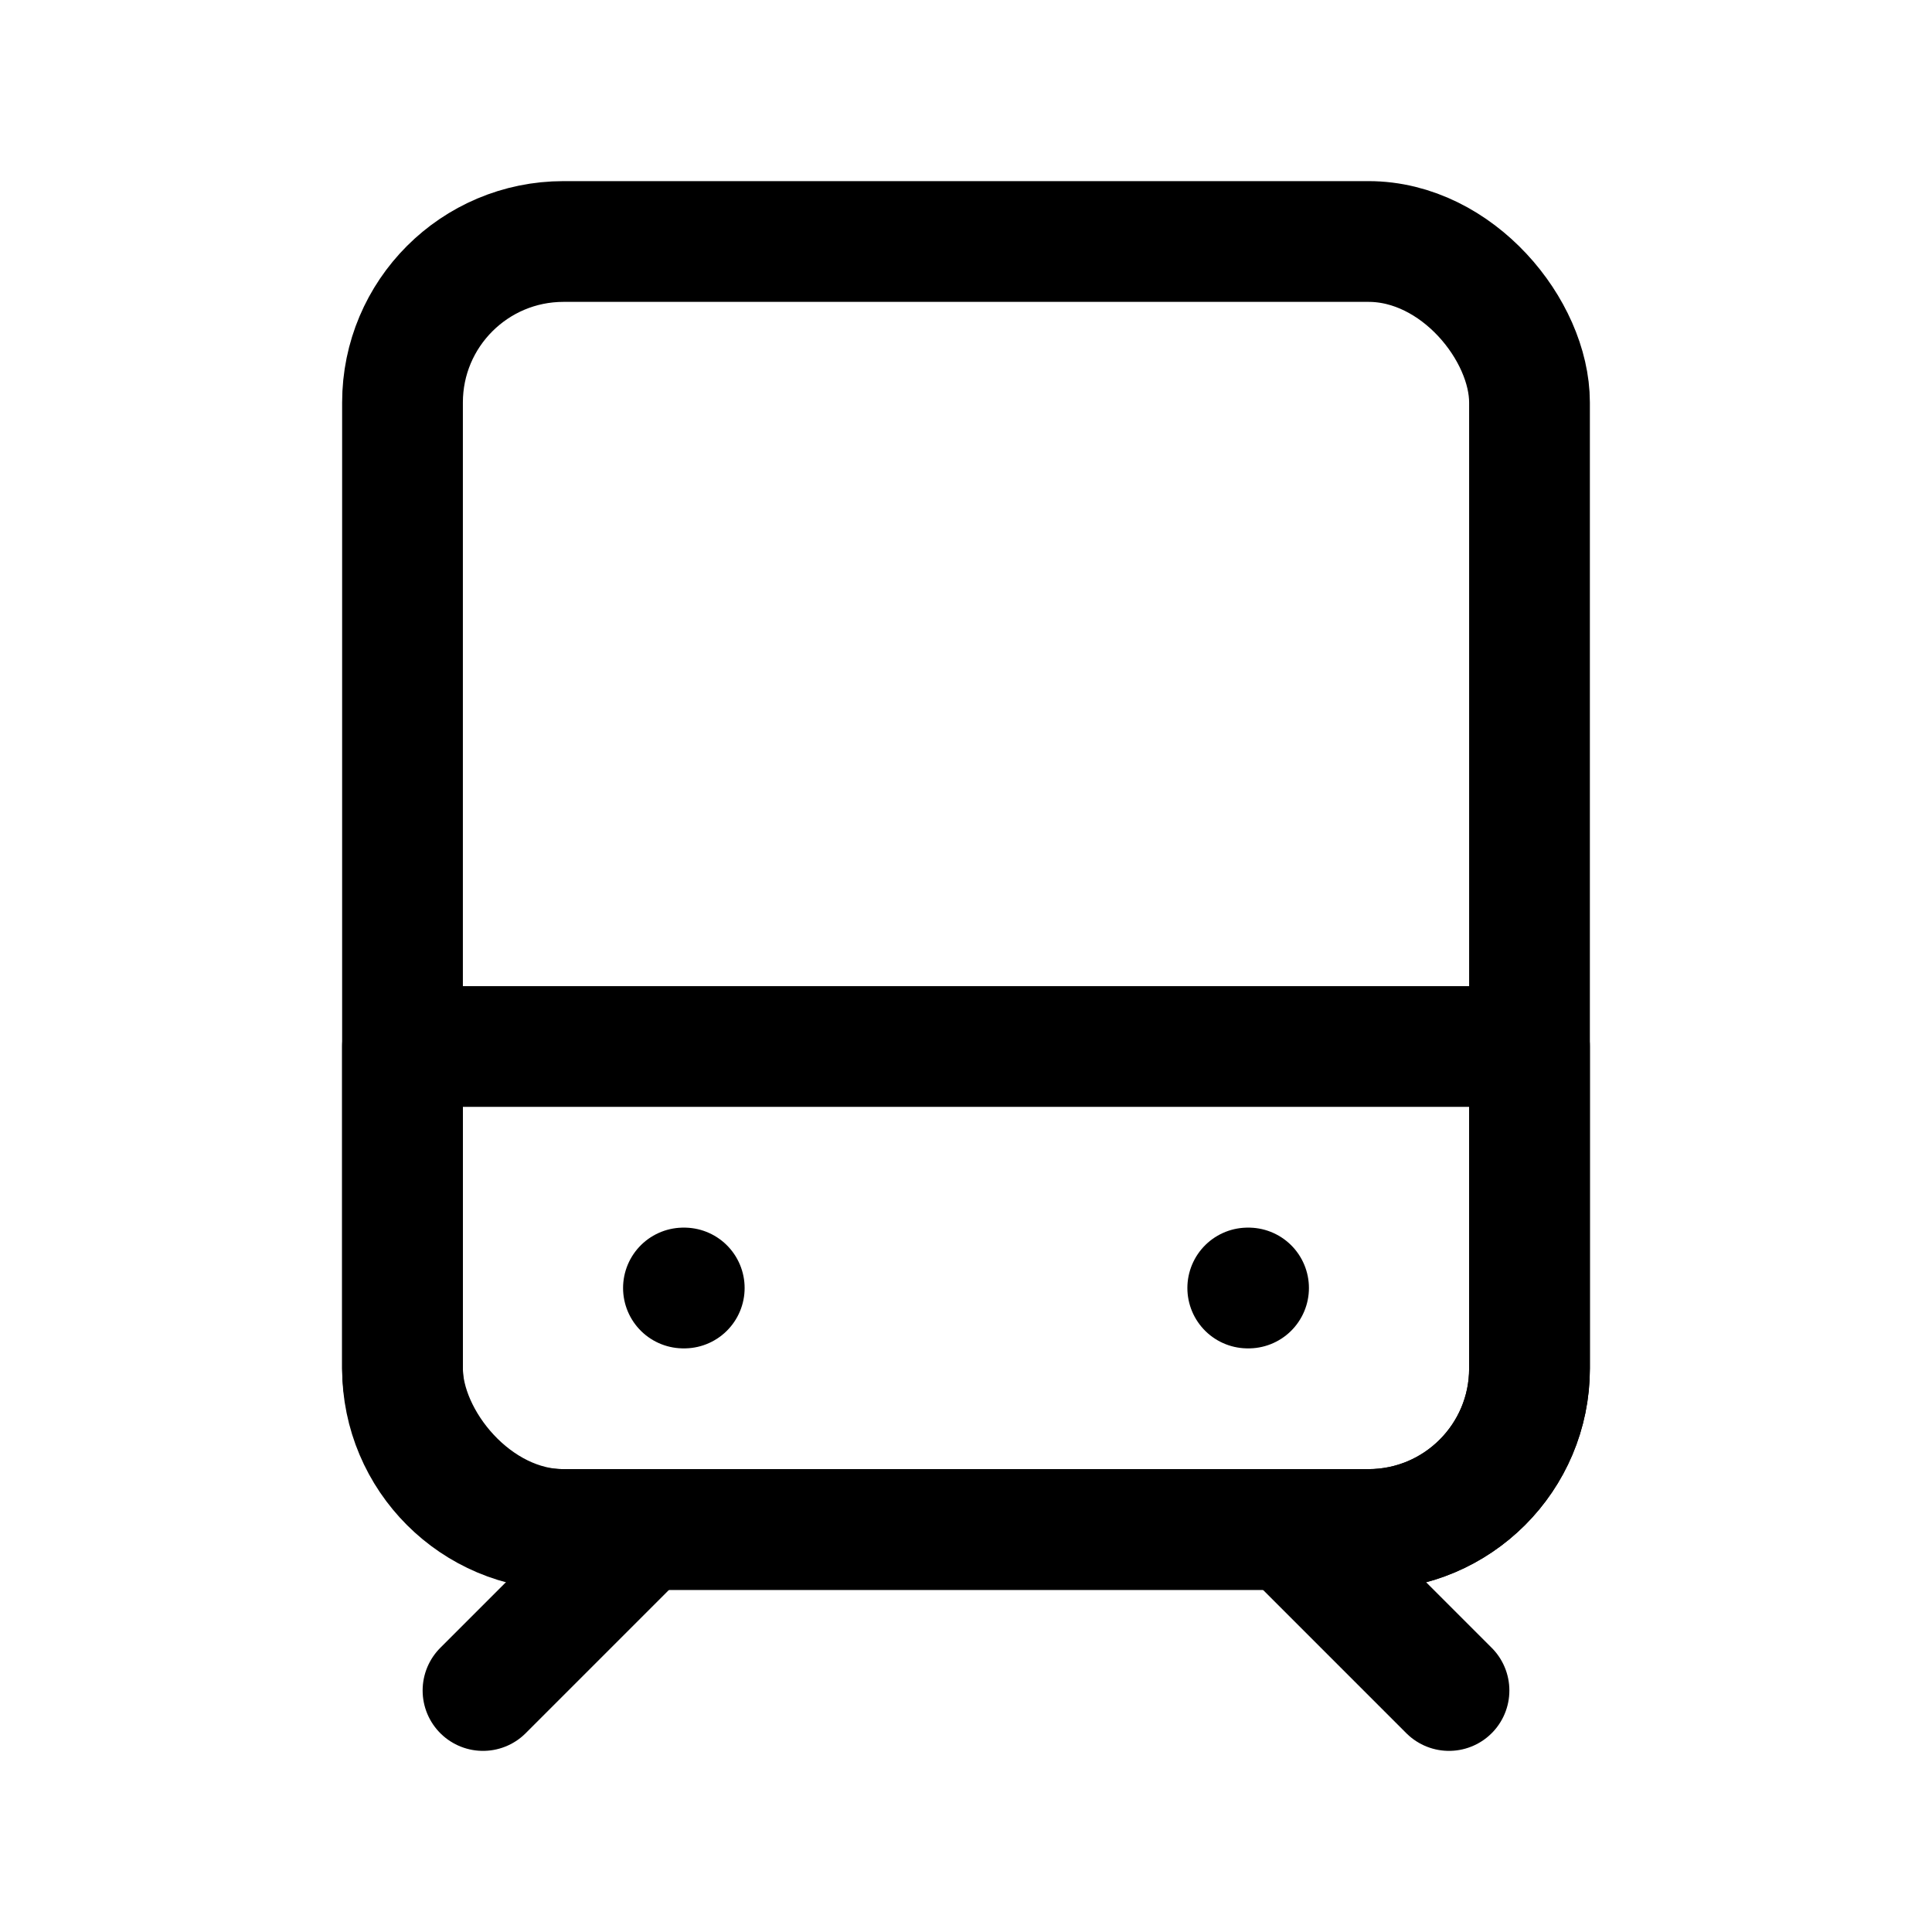 <svg width="24" height="24" viewBox="0 0 24 24" fill="none" xmlns="http://www.w3.org/2000/svg">
<rect x="5" y="3" width="14" height="16" rx="2" stroke="black" stroke-width="1.5" stroke-linecap="round" stroke-linejoin="round"/>
<path d="M5 13H19V17C19 18.105 18.105 19 17 19H7C5.895 19 5 18.105 5 17V13Z" stroke="black" stroke-width="1.5" stroke-linecap="round" stroke-linejoin="round"/>
<path d="M8 19L6 21" stroke="black" stroke-width="1.5" stroke-linecap="round"/>
<path d="M16 19L18 21" stroke="black" stroke-width="1.5" stroke-linecap="round"/>
<path d="M8.49 16H8.5" stroke="black" stroke-width="1.5" stroke-linecap="round"/>
<path d="M15.5 16H15.51" stroke="black" stroke-width="1.5" stroke-linecap="round"/>
</svg>
